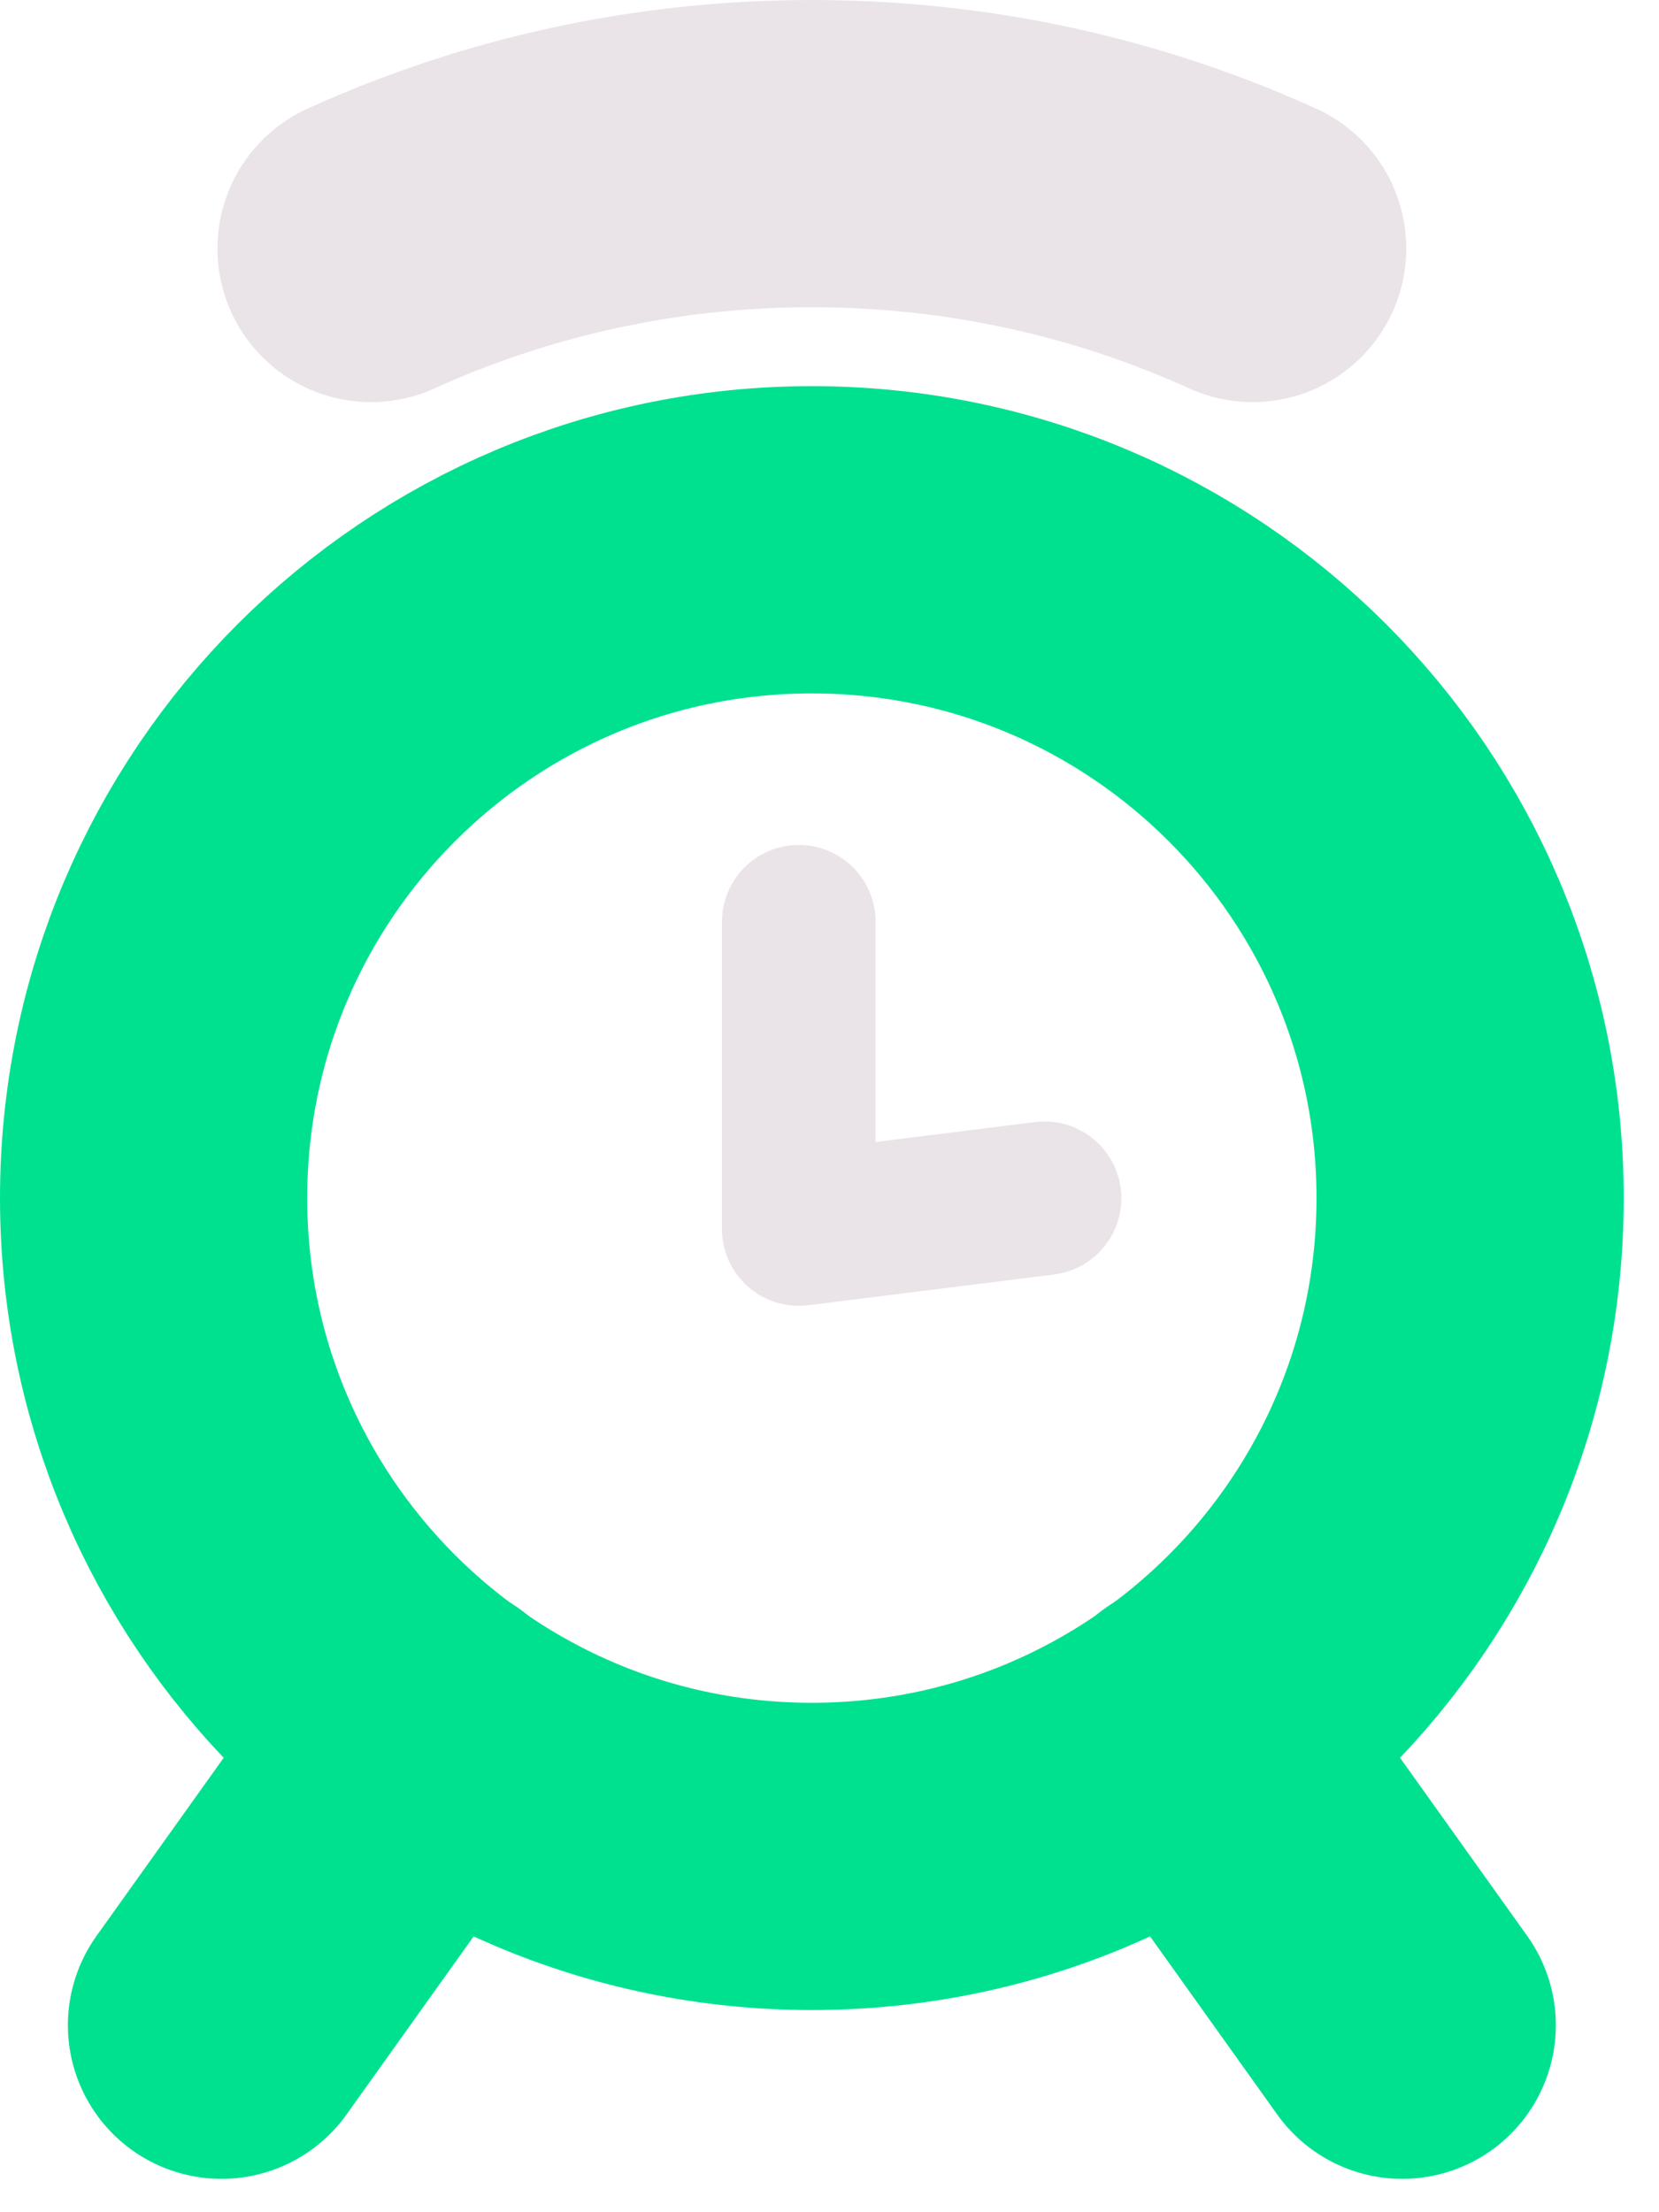 <svg width="27" height="36" viewBox="0 0 27 36" fill="none" xmlns="http://www.w3.org/2000/svg">
<path d="M13.213 30.21C19.13 30.21 23.926 25.414 23.926 19.497C23.926 13.58 19.13 8.784 13.213 8.784C7.296 8.784 2.5 13.58 2.5 19.497C2.5 25.414 7.296 30.21 13.213 30.21Z" stroke="#00E190" stroke-width="5" stroke-miterlimit="10" stroke-linecap="round" stroke-linejoin="round"/>
<path d="M13 15L13 20L17 19.5" stroke="#EAE4E8" stroke-width="2.5" stroke-linecap="round" stroke-linejoin="round"/>
<path d="M19.432 28.21L22.821 32.957" stroke="#00E190" stroke-width="5" stroke-miterlimit="10" stroke-linecap="round" stroke-linejoin="round"/>
<path d="M6.994 28.21L3.605 32.957" stroke="#00E190" stroke-width="5" stroke-miterlimit="10" stroke-linecap="round" stroke-linejoin="round"/>
<path d="M6.039 4.044C8.226 3.052 10.655 2.5 13.213 2.5C15.771 2.5 18.2 3.052 20.387 4.044" stroke="#EAE4E8" stroke-width="5" stroke-miterlimit="10" stroke-linecap="round" stroke-linejoin="round"/>
</svg>
